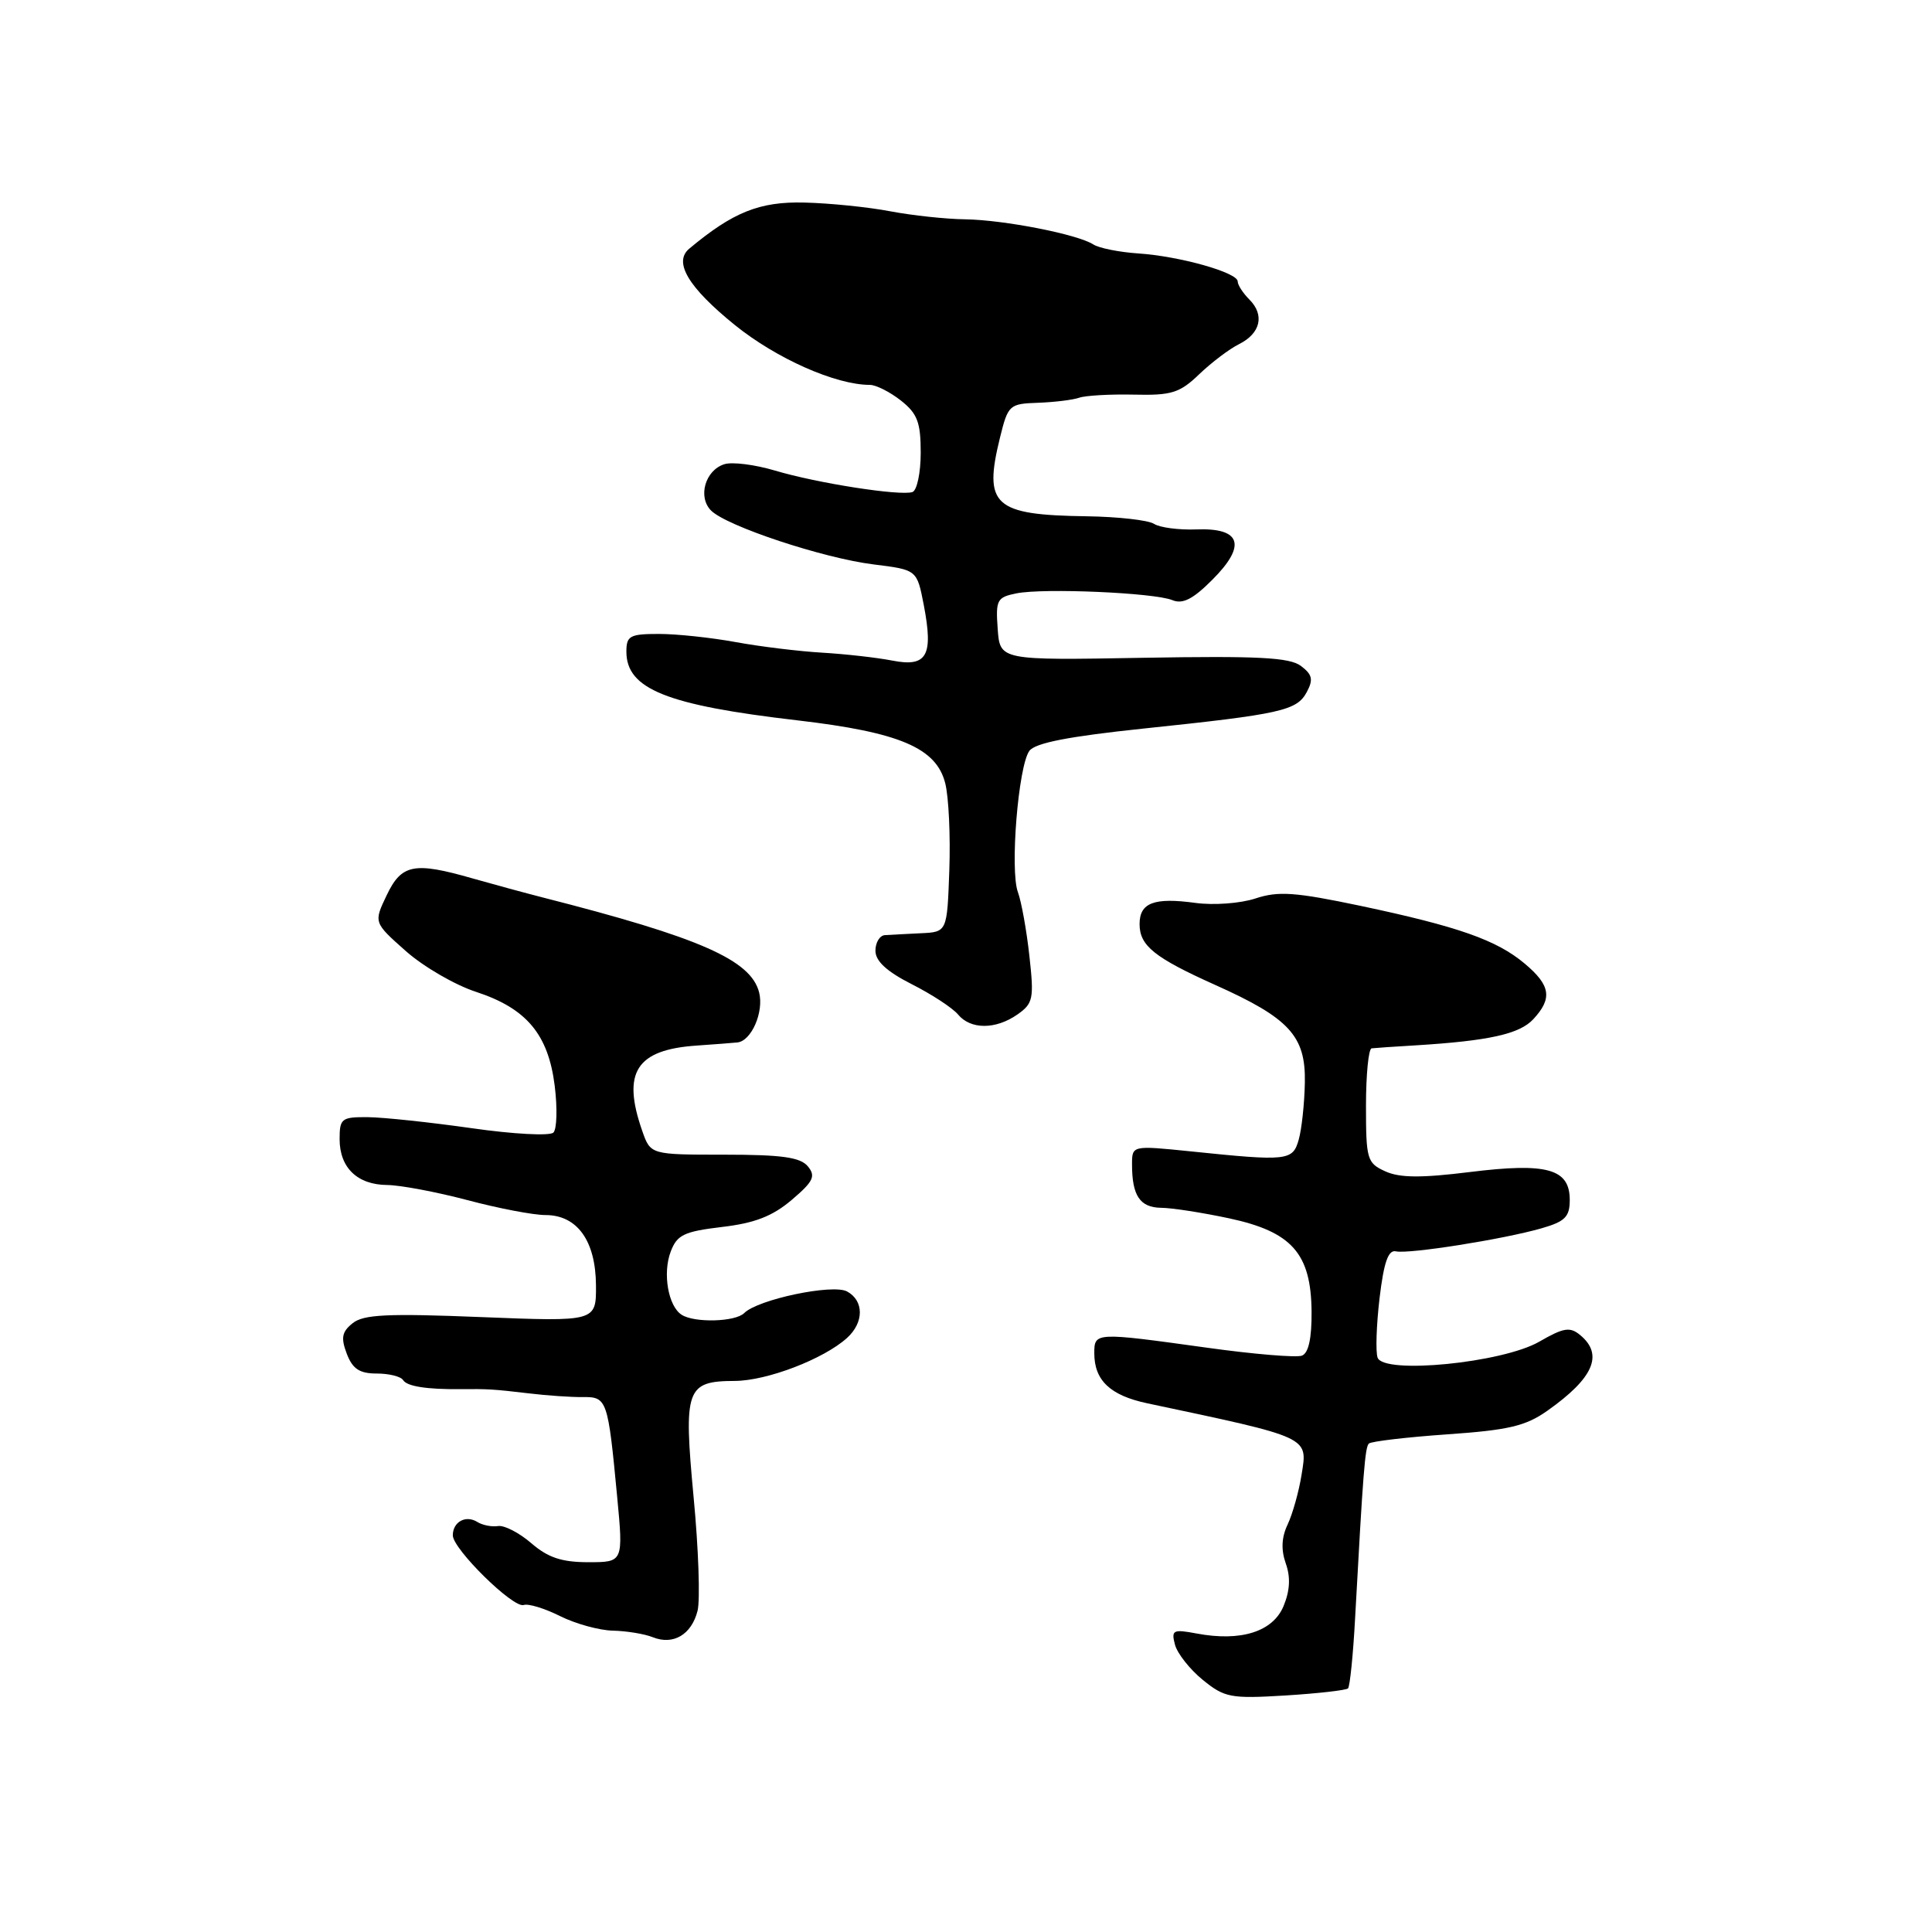<?xml version="1.0" encoding="UTF-8" standalone="no"?>
<!DOCTYPE svg PUBLIC "-//W3C//DTD SVG 1.1//EN" "http://www.w3.org/Graphics/SVG/1.1/DTD/svg11.dtd" >
<svg xmlns="http://www.w3.org/2000/svg" xmlns:xlink="http://www.w3.org/1999/xlink" version="1.1" viewBox="0 0 256 256">
 <g >
 <path fill="currentColor"
d=" M 178.62 223.72 C 178.87 223.46 179.30 219.26 179.56 214.38 C 180.62 194.97 180.87 191.80 181.38 191.28 C 181.68 190.99 186.34 190.44 191.74 190.06 C 199.87 189.50 202.16 188.96 205.02 186.94 C 211.16 182.61 212.51 179.50 209.39 176.91 C 208.03 175.78 207.20 175.91 203.96 177.78 C 199.08 180.59 183.36 182.14 182.54 179.90 C 182.26 179.13 182.38 175.57 182.80 172.00 C 183.37 167.24 183.95 165.58 184.97 165.81 C 186.68 166.19 199.15 164.22 204.25 162.76 C 207.38 161.86 208.00 161.24 208.00 159.00 C 208.00 154.87 205.01 154.03 194.77 155.30 C 188.32 156.10 185.47 156.08 183.56 155.21 C 181.14 154.11 181.00 153.62 181.00 146.52 C 181.00 142.38 181.34 138.96 181.75 138.91 C 182.16 138.86 184.75 138.68 187.50 138.52 C 197.29 137.92 201.33 137.02 203.16 135.06 C 205.73 132.30 205.47 130.57 202.04 127.69 C 198.32 124.56 193.23 122.77 180.23 120.02 C 171.61 118.21 169.38 118.05 166.36 119.05 C 164.35 119.71 160.82 119.97 158.40 119.64 C 152.91 118.89 151.00 119.62 151.00 122.45 C 151.00 125.31 152.96 126.89 161.00 130.50 C 170.85 134.91 173.02 137.27 172.90 143.44 C 172.85 146.22 172.48 149.62 172.09 151.00 C 171.30 153.82 170.62 153.89 157.75 152.56 C 150.00 151.77 150.00 151.77 150.00 154.30 C 150.00 158.44 151.05 160.00 153.86 160.04 C 155.31 160.05 159.37 160.69 162.89 161.44 C 171.18 163.22 173.72 166.09 173.79 173.77 C 173.82 177.33 173.39 179.30 172.51 179.63 C 171.78 179.91 166.10 179.44 159.88 178.57 C 145.10 176.52 145.00 176.52 145.00 179.31 C 145.00 182.91 147.11 184.90 152.00 185.94 C 173.71 190.54 173.28 190.34 172.47 195.38 C 172.11 197.65 171.27 200.62 170.62 202.00 C 169.81 203.70 169.73 205.34 170.37 207.16 C 171.02 208.98 170.93 210.75 170.08 212.81 C 168.67 216.21 164.43 217.55 158.57 216.45 C 155.43 215.86 155.18 215.99 155.69 217.93 C 156.00 219.09 157.65 221.19 159.37 222.59 C 162.27 224.95 163.07 225.10 170.33 224.66 C 174.63 224.39 178.36 223.97 178.62 223.72 Z  M 92.43 213.44 C 92.79 212.00 92.56 205.24 91.91 198.42 C 90.56 184.00 90.91 183.01 97.37 182.98 C 101.64 182.96 109.14 180.08 112.23 177.29 C 114.50 175.24 114.50 172.34 112.23 171.12 C 110.31 170.10 100.42 172.18 98.61 173.99 C 97.44 175.16 92.04 175.31 90.33 174.22 C 88.54 173.09 87.78 168.72 88.87 165.85 C 89.71 163.62 90.64 163.18 95.67 162.58 C 100.02 162.07 102.37 161.15 104.91 158.99 C 107.79 156.54 108.12 155.85 107.04 154.54 C 106.04 153.34 103.57 153.00 95.98 153.00 C 86.20 153.00 86.20 153.00 85.10 149.85 C 82.38 142.07 84.30 139.08 92.36 138.54 C 94.64 138.38 97.05 138.20 97.71 138.13 C 99.57 137.93 101.24 134.09 100.59 131.51 C 99.51 127.20 92.72 124.22 72.00 118.94 C 69.53 118.31 65.31 117.16 62.64 116.40 C 54.87 114.17 53.21 114.49 51.24 118.62 C 49.51 122.24 49.51 122.24 53.76 126.01 C 56.09 128.08 60.29 130.52 63.09 131.43 C 69.77 133.62 72.65 137.06 73.50 143.86 C 73.87 146.81 73.79 149.61 73.33 150.07 C 72.86 150.54 67.99 150.28 62.49 149.49 C 57.00 148.71 50.81 148.05 48.75 148.03 C 45.26 148.00 45.00 148.21 45.00 150.93 C 45.00 154.73 47.35 156.99 51.32 157.02 C 53.07 157.04 57.84 157.94 61.93 159.02 C 66.02 160.11 70.67 161.00 72.27 161.00 C 76.48 161.00 78.93 164.40 78.97 170.31 C 79.00 175.13 79.00 175.13 63.75 174.52 C 51.36 174.02 48.17 174.17 46.73 175.33 C 45.30 176.47 45.15 177.27 45.95 179.38 C 46.72 181.39 47.64 182.00 49.92 182.00 C 51.55 182.00 53.13 182.39 53.42 182.88 C 53.94 183.70 56.54 184.11 61.00 184.07 C 64.62 184.03 65.45 184.08 70.00 184.62 C 72.47 184.92 75.73 185.14 77.24 185.12 C 80.43 185.08 80.56 185.46 81.77 198.25 C 82.60 207.00 82.60 207.00 77.95 207.00 C 74.43 207.00 72.61 206.39 70.41 204.49 C 68.81 203.11 66.83 202.08 66.00 202.21 C 65.17 202.34 63.94 202.10 63.25 201.67 C 61.72 200.71 60.00 201.65 60.00 203.44 C 60.00 205.26 68.04 213.16 69.40 212.67 C 70.01 212.46 72.17 213.12 74.21 214.14 C 76.25 215.16 79.40 216.03 81.21 216.07 C 83.02 216.11 85.40 216.50 86.50 216.94 C 89.21 218.03 91.63 216.60 92.43 213.44 Z  M 134.82 134.42 C 136.90 132.96 137.03 132.33 136.40 126.67 C 136.03 123.27 135.34 119.48 134.88 118.22 C 133.80 115.34 134.93 101.47 136.40 99.49 C 137.18 98.44 141.62 97.58 151.50 96.54 C 169.76 94.63 171.84 94.16 173.15 91.71 C 174.04 90.05 173.90 89.39 172.38 88.24 C 170.87 87.11 166.72 86.90 151.50 87.16 C 132.50 87.50 132.50 87.50 132.20 83.34 C 131.92 79.49 132.10 79.14 134.70 78.62 C 138.33 77.90 152.96 78.54 155.34 79.52 C 156.71 80.09 158.08 79.39 160.63 76.83 C 165.20 72.27 164.47 69.93 158.55 70.15 C 156.22 70.24 153.68 69.91 152.91 69.41 C 152.13 68.92 148.12 68.47 144.00 68.41 C 131.68 68.24 130.29 66.98 132.50 58.00 C 133.57 53.65 133.74 53.50 137.55 53.37 C 139.72 53.29 142.18 52.99 143.00 52.70 C 143.82 52.41 147.08 52.22 150.23 52.29 C 155.24 52.41 156.32 52.07 158.91 49.58 C 160.54 48.02 162.91 46.23 164.18 45.60 C 167.03 44.18 167.60 41.74 165.55 39.69 C 164.70 38.84 164.00 37.76 164.00 37.29 C 164.00 36.11 156.29 33.94 150.80 33.58 C 148.30 33.41 145.63 32.88 144.87 32.39 C 142.77 31.04 133.05 29.14 127.89 29.06 C 125.35 29.03 120.89 28.55 117.98 28.00 C 115.06 27.44 109.94 26.92 106.59 26.84 C 100.66 26.69 97.13 28.10 91.33 32.95 C 89.20 34.73 91.20 38.07 97.36 43.06 C 102.87 47.51 110.73 51.00 115.27 51.00 C 116.07 51.00 117.92 51.93 119.37 53.07 C 121.56 54.80 122.00 55.95 122.00 59.99 C 122.00 62.65 121.50 65.00 120.90 65.20 C 119.28 65.74 108.25 64.02 102.68 62.35 C 100.02 61.56 97.01 61.18 95.98 61.51 C 93.44 62.31 92.43 65.85 94.22 67.65 C 96.29 69.72 109.07 73.96 115.76 74.79 C 121.50 75.50 121.50 75.50 122.40 80.14 C 123.70 86.90 122.84 88.43 118.23 87.53 C 116.18 87.13 111.98 86.66 108.91 86.48 C 105.84 86.30 100.69 85.67 97.48 85.08 C 94.26 84.49 89.69 84.00 87.32 84.00 C 83.45 84.00 83.00 84.25 83.00 86.35 C 83.00 91.30 88.33 93.44 105.66 95.45 C 119.21 97.03 124.07 99.10 125.25 103.79 C 125.71 105.60 125.95 110.78 125.79 115.29 C 125.50 123.50 125.50 123.50 122.00 123.66 C 120.08 123.75 117.94 123.87 117.25 123.91 C 116.56 123.96 116.00 124.89 116.00 125.98 C 116.00 127.35 117.50 128.73 120.81 130.41 C 123.46 131.75 126.21 133.55 126.94 134.42 C 128.61 136.44 131.93 136.44 134.82 134.42 Z "/>
</g>
</svg>